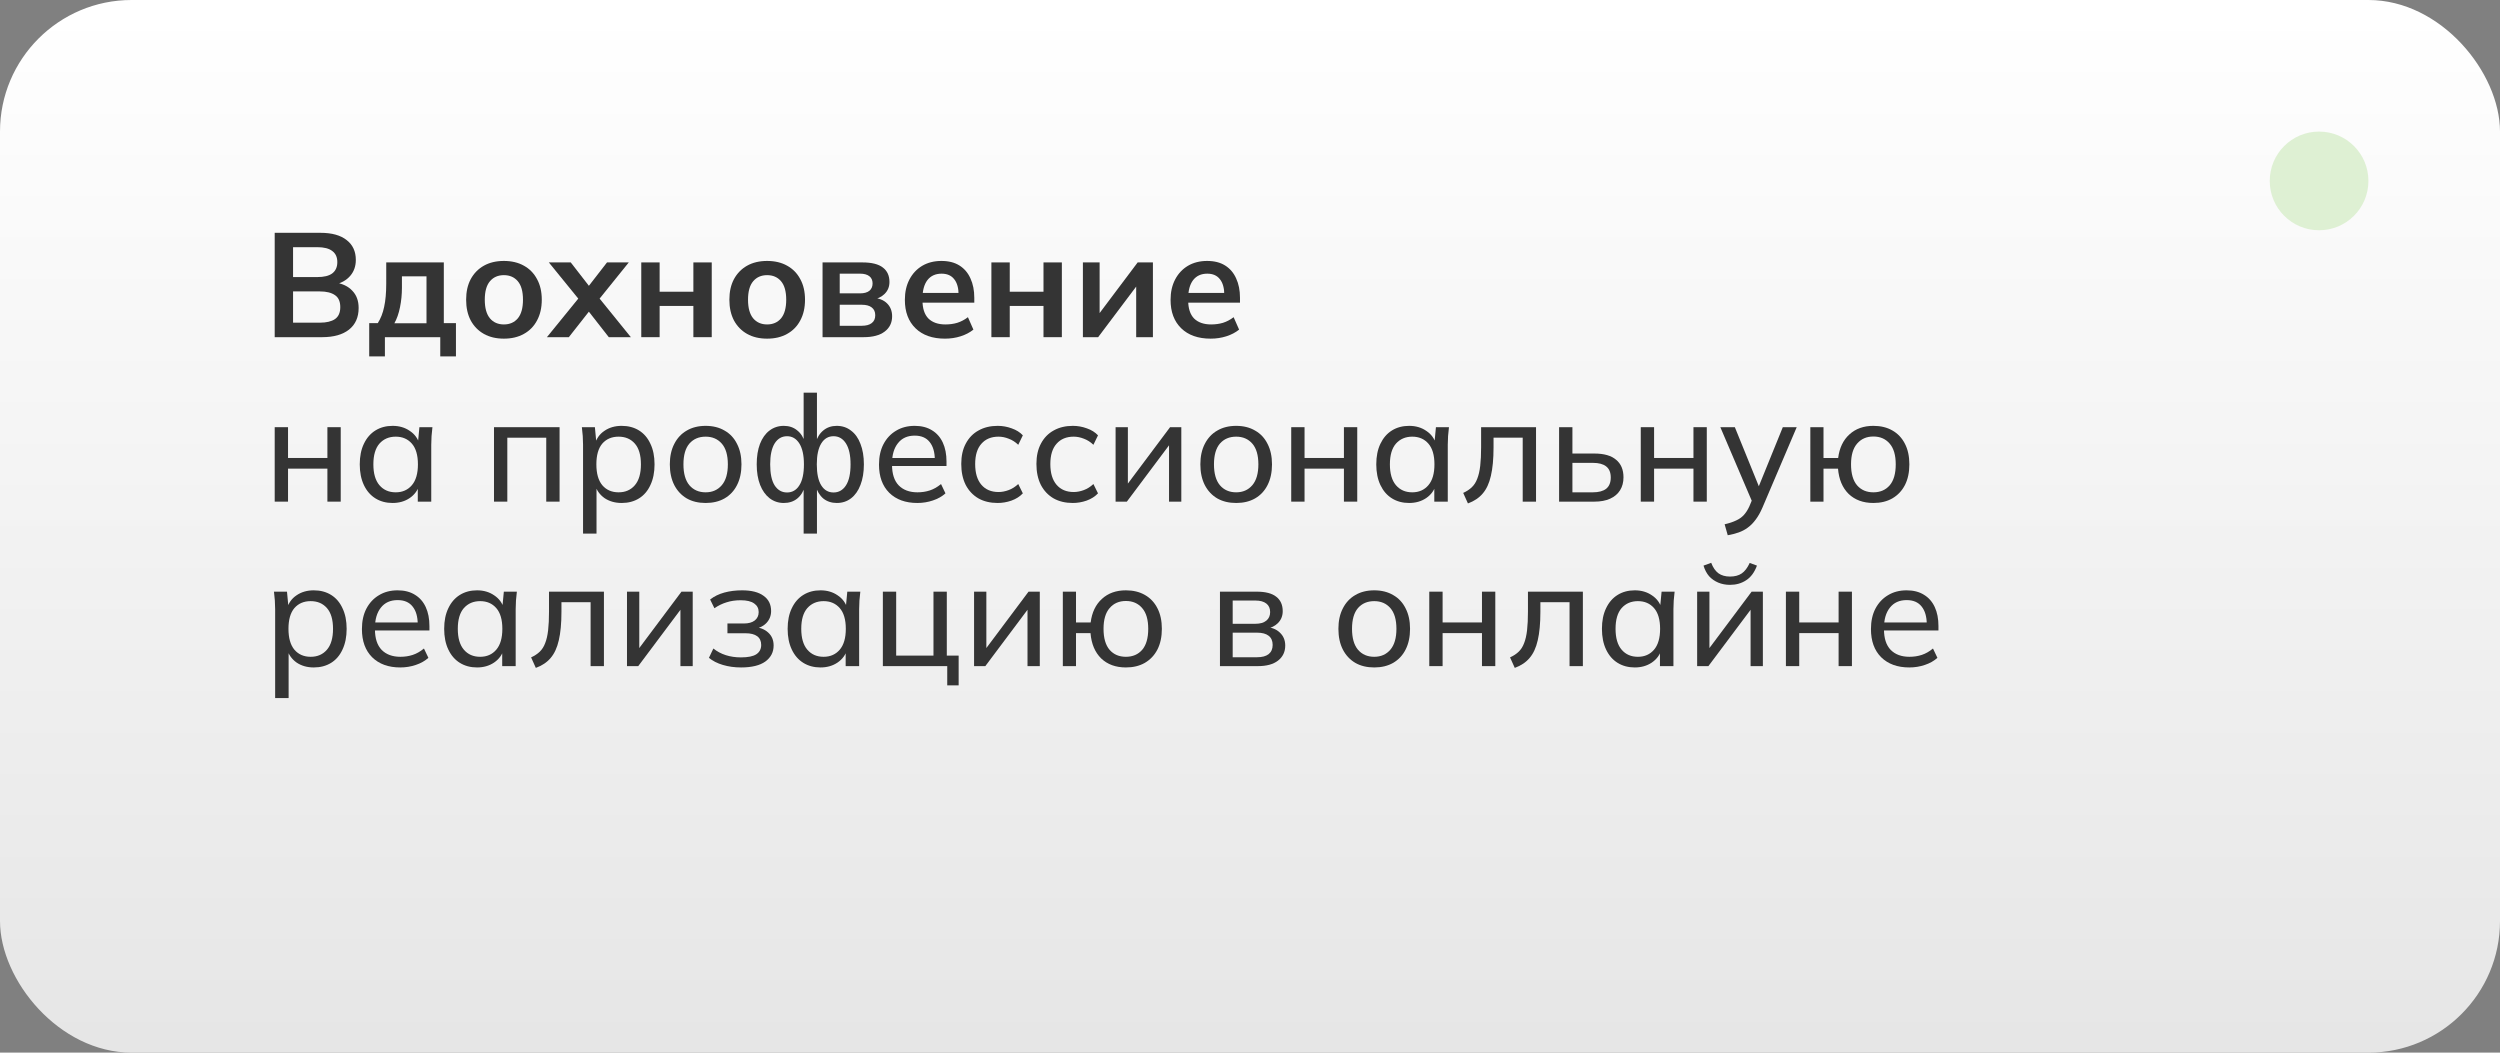 <svg width="304" height="128" viewBox="0 0 304 128" fill="none" xmlns="http://www.w3.org/2000/svg">
<rect x="0" y="0" width="304" height="128" fill="#808080" stroke="none"/>
<rect width="304" height="128" rx="16" fill="url(#paint0_linear_100_229)"/>
<path d="M33.404 41V28.31H38.966C40.346 28.31 41.408 28.604 42.152 29.192C42.896 29.768 43.268 30.572 43.268 31.604C43.268 32.372 43.04 33.02 42.584 33.548C42.128 34.076 41.498 34.43 40.694 34.61V34.34C41.618 34.472 42.332 34.808 42.836 35.348C43.352 35.876 43.61 36.578 43.61 37.454C43.61 38.582 43.22 39.458 42.44 40.082C41.66 40.694 40.574 41 39.182 41H33.404ZM35.636 39.236H38.912C39.692 39.236 40.298 39.092 40.73 38.804C41.162 38.504 41.378 38.018 41.378 37.346C41.378 36.662 41.162 36.176 40.73 35.888C40.298 35.588 39.692 35.438 38.912 35.438H35.636V39.236ZM35.636 33.692H38.57C39.398 33.692 40.01 33.542 40.406 33.242C40.814 32.93 41.018 32.474 41.018 31.874C41.018 31.274 40.814 30.824 40.406 30.524C40.01 30.212 39.398 30.056 38.57 30.056H35.636V33.692Z" fill="#343434"/>
<path d="M44.896 43.34V39.29H45.94C46.3 38.726 46.558 38.066 46.714 37.31C46.882 36.542 46.966 35.606 46.966 34.502V31.91H53.968V39.29H55.444V43.34H53.536V41H46.804V43.34H44.896ZM47.956 39.308H51.862V33.602H48.874V35.006C48.874 35.81 48.796 36.596 48.64 37.364C48.484 38.132 48.256 38.78 47.956 39.308Z" fill="#343434"/>
<path d="M61.272 41.18C60.336 41.18 59.526 40.988 58.842 40.604C58.158 40.22 57.624 39.674 57.24 38.966C56.868 38.258 56.682 37.418 56.682 36.446C56.682 35.474 56.868 34.64 57.24 33.944C57.624 33.236 58.158 32.69 58.842 32.306C59.526 31.922 60.336 31.73 61.272 31.73C62.208 31.73 63.018 31.922 63.702 32.306C64.398 32.69 64.932 33.236 65.304 33.944C65.688 34.64 65.88 35.474 65.88 36.446C65.88 37.418 65.688 38.258 65.304 38.966C64.932 39.674 64.398 40.22 63.702 40.604C63.018 40.988 62.208 41.18 61.272 41.18ZM61.272 39.452C61.98 39.452 62.544 39.206 62.964 38.714C63.384 38.21 63.594 37.454 63.594 36.446C63.594 35.438 63.384 34.688 62.964 34.196C62.544 33.704 61.98 33.458 61.272 33.458C60.564 33.458 60 33.704 59.58 34.196C59.16 34.688 58.95 35.438 58.95 36.446C58.95 37.454 59.16 38.21 59.58 38.714C60 39.206 60.564 39.452 61.272 39.452Z" fill="#343434"/>
<path d="M66.505 41L70.735 35.798V36.824L66.739 31.91H69.403L72.013 35.276H71.203L73.813 31.91H76.459L72.499 36.824V35.798L76.711 41H74.029L71.203 37.382H72.013L69.169 41H66.505Z" fill="#343434"/>
<path d="M77.979 41V31.91H80.211V35.474H84.315V31.91H86.547V41H84.315V37.202H80.211V41H77.979Z" fill="#343434"/>
<path d="M93.282 41.18C92.346 41.18 91.536 40.988 90.852 40.604C90.168 40.22 89.634 39.674 89.25 38.966C88.878 38.258 88.692 37.418 88.692 36.446C88.692 35.474 88.878 34.64 89.25 33.944C89.634 33.236 90.168 32.69 90.852 32.306C91.536 31.922 92.346 31.73 93.282 31.73C94.218 31.73 95.028 31.922 95.712 32.306C96.408 32.69 96.942 33.236 97.314 33.944C97.698 34.64 97.89 35.474 97.89 36.446C97.89 37.418 97.698 38.258 97.314 38.966C96.942 39.674 96.408 40.22 95.712 40.604C95.028 40.988 94.218 41.18 93.282 41.18ZM93.282 39.452C93.99 39.452 94.554 39.206 94.974 38.714C95.394 38.21 95.604 37.454 95.604 36.446C95.604 35.438 95.394 34.688 94.974 34.196C94.554 33.704 93.99 33.458 93.282 33.458C92.574 33.458 92.01 33.704 91.59 34.196C91.17 34.688 90.96 35.438 90.96 36.446C90.96 37.454 91.17 38.21 91.59 38.714C92.01 39.206 92.574 39.452 93.282 39.452Z" fill="#343434"/>
<path d="M100.022 41V31.91H104.864C106.004 31.91 106.838 32.12 107.366 32.54C107.894 32.948 108.158 33.53 108.158 34.286C108.158 34.862 107.966 35.342 107.582 35.726C107.198 36.11 106.688 36.35 106.052 36.446V36.194C106.832 36.242 107.432 36.47 107.852 36.878C108.272 37.286 108.482 37.814 108.482 38.462C108.482 39.242 108.182 39.86 107.582 40.316C106.982 40.772 106.13 41 105.026 41H100.022ZM102.11 39.614H104.792C105.32 39.614 105.722 39.506 105.998 39.29C106.286 39.074 106.43 38.756 106.43 38.336C106.43 37.916 106.286 37.598 105.998 37.382C105.722 37.166 105.32 37.058 104.792 37.058H102.11V39.614ZM102.11 35.672H104.594C105.074 35.672 105.446 35.57 105.71 35.366C105.974 35.15 106.106 34.85 106.106 34.466C106.106 34.082 105.974 33.788 105.71 33.584C105.446 33.38 105.074 33.278 104.594 33.278H102.11V35.672Z" fill="#343434"/>
<path d="M114.91 41.18C113.386 41.18 112.192 40.76 111.328 39.92C110.464 39.08 110.032 37.928 110.032 36.464C110.032 35.516 110.218 34.688 110.59 33.98C110.962 33.272 111.478 32.72 112.138 32.324C112.81 31.928 113.59 31.73 114.478 31.73C115.354 31.73 116.086 31.916 116.674 32.288C117.262 32.66 117.706 33.182 118.006 33.854C118.318 34.526 118.474 35.312 118.474 36.212V36.806H111.85V35.618H116.872L116.566 35.87C116.566 35.03 116.386 34.388 116.026 33.944C115.678 33.5 115.168 33.278 114.496 33.278C113.752 33.278 113.176 33.542 112.768 34.07C112.372 34.598 112.174 35.336 112.174 36.284V36.518C112.174 37.502 112.414 38.24 112.894 38.732C113.386 39.212 114.076 39.452 114.964 39.452C115.48 39.452 115.96 39.386 116.404 39.254C116.86 39.11 117.292 38.882 117.7 38.57L118.366 40.082C117.934 40.43 117.418 40.7 116.818 40.892C116.218 41.084 115.582 41.18 114.91 41.18Z" fill="#343434"/>
<path d="M120.553 41V31.91H122.785V35.474H126.889V31.91H129.121V41H126.889V37.202H122.785V41H120.553Z" fill="#343434"/>
<path d="M131.68 41V31.91H133.714V38.786H133.174L138.34 31.91H140.194V41H138.16V34.106H138.718L133.534 41H131.68Z" fill="#343434"/>
<path d="M147.219 41.18C145.695 41.18 144.501 40.76 143.637 39.92C142.773 39.08 142.341 37.928 142.341 36.464C142.341 35.516 142.527 34.688 142.899 33.98C143.271 33.272 143.787 32.72 144.447 32.324C145.119 31.928 145.899 31.73 146.787 31.73C147.663 31.73 148.395 31.916 148.983 32.288C149.571 32.66 150.015 33.182 150.315 33.854C150.627 34.526 150.783 35.312 150.783 36.212V36.806H144.159V35.618H149.181L148.875 35.87C148.875 35.03 148.695 34.388 148.335 33.944C147.987 33.5 147.477 33.278 146.805 33.278C146.061 33.278 145.485 33.542 145.077 34.07C144.681 34.598 144.483 35.336 144.483 36.284V36.518C144.483 37.502 144.723 38.24 145.203 38.732C145.695 39.212 146.385 39.452 147.273 39.452C147.789 39.452 148.269 39.386 148.713 39.254C149.169 39.11 149.601 38.882 150.009 38.57L150.675 40.082C150.243 40.43 149.727 40.7 149.127 40.892C148.527 41.084 147.891 41.18 147.219 41.18Z" fill="#343434"/>
<path d="M33.404 61V51.946H35.024V55.69H39.812V51.946H41.432V61H39.812V56.986H35.024V61H33.404Z" fill="#343434"/>
<path d="M47.742 61.162C46.95 61.162 46.254 60.976 45.654 60.604C45.054 60.232 44.586 59.692 44.25 58.984C43.914 58.276 43.746 57.436 43.746 56.464C43.746 55.492 43.914 54.658 44.25 53.962C44.586 53.254 45.054 52.714 45.654 52.342C46.254 51.97 46.95 51.784 47.742 51.784C48.546 51.784 49.242 51.988 49.83 52.396C50.43 52.792 50.826 53.338 51.018 54.034H50.802L51 51.946H52.584C52.548 52.306 52.512 52.666 52.476 53.026C52.452 53.386 52.44 53.74 52.44 54.088V61H50.802V58.93H51C50.808 59.614 50.412 60.16 49.812 60.568C49.224 60.964 48.534 61.162 47.742 61.162ZM48.12 59.866C48.936 59.866 49.59 59.578 50.082 59.002C50.574 58.426 50.82 57.58 50.82 56.464C50.82 55.348 50.574 54.508 50.082 53.944C49.59 53.38 48.936 53.098 48.12 53.098C47.304 53.098 46.644 53.38 46.14 53.944C45.648 54.508 45.402 55.348 45.402 56.464C45.402 57.58 45.648 58.426 46.14 59.002C46.632 59.578 47.292 59.866 48.12 59.866Z" fill="#343434"/>
<path d="M60.07 61V51.946H68.044V61H66.424V53.224H61.69V61H60.07Z" fill="#343434"/>
<path d="M70.899 64.888V54.088C70.899 53.74 70.887 53.386 70.863 53.026C70.839 52.666 70.803 52.306 70.755 51.946H72.339L72.537 54.034H72.339C72.519 53.338 72.903 52.792 73.491 52.396C74.079 51.988 74.781 51.784 75.597 51.784C76.401 51.784 77.103 51.97 77.703 52.342C78.303 52.714 78.765 53.254 79.089 53.962C79.425 54.658 79.593 55.492 79.593 56.464C79.593 57.436 79.425 58.276 79.089 58.984C78.765 59.692 78.303 60.232 77.703 60.604C77.103 60.976 76.401 61.162 75.597 61.162C74.793 61.162 74.097 60.964 73.509 60.568C72.933 60.16 72.543 59.614 72.339 58.93H72.537V64.888H70.899ZM75.219 59.866C76.047 59.866 76.707 59.578 77.199 59.002C77.691 58.426 77.937 57.58 77.937 56.464C77.937 55.348 77.691 54.508 77.199 53.944C76.707 53.38 76.047 53.098 75.219 53.098C74.391 53.098 73.731 53.38 73.239 53.944C72.759 54.508 72.519 55.348 72.519 56.464C72.519 57.58 72.759 58.426 73.239 59.002C73.731 59.578 74.391 59.866 75.219 59.866Z" fill="#343434"/>
<path d="M85.807 61.162C84.919 61.162 84.151 60.976 83.503 60.604C82.855 60.22 82.351 59.68 81.991 58.984C81.631 58.276 81.451 57.436 81.451 56.464C81.451 55.504 81.631 54.676 81.991 53.98C82.351 53.272 82.855 52.732 83.503 52.36C84.151 51.976 84.919 51.784 85.807 51.784C86.695 51.784 87.463 51.976 88.111 52.36C88.771 52.732 89.275 53.272 89.623 53.98C89.983 54.676 90.163 55.504 90.163 56.464C90.163 57.436 89.983 58.276 89.623 58.984C89.275 59.68 88.771 60.22 88.111 60.604C87.463 60.976 86.695 61.162 85.807 61.162ZM85.807 59.866C86.623 59.866 87.277 59.578 87.769 59.002C88.261 58.426 88.507 57.58 88.507 56.464C88.507 55.348 88.261 54.508 87.769 53.944C87.277 53.38 86.623 53.098 85.807 53.098C84.979 53.098 84.319 53.38 83.827 53.944C83.347 54.508 83.107 55.348 83.107 56.464C83.107 57.58 83.347 58.426 83.827 59.002C84.319 59.578 84.979 59.866 85.807 59.866Z" fill="#343434"/>
<path d="M97.722 64.888V59.038H97.902C97.722 59.722 97.404 60.25 96.948 60.622C96.504 60.982 95.958 61.162 95.31 61.162C94.662 61.162 94.086 60.97 93.582 60.586C93.09 60.202 92.706 59.662 92.43 58.966C92.154 58.258 92.016 57.424 92.016 56.464C92.016 55.504 92.148 54.676 92.412 53.98C92.688 53.272 93.072 52.732 93.564 52.36C94.068 51.976 94.65 51.784 95.31 51.784C95.958 51.784 96.504 51.97 96.948 52.342C97.404 52.702 97.722 53.218 97.902 53.89H97.722V47.752H99.342V53.89H99.162C99.354 53.218 99.672 52.702 100.116 52.342C100.56 51.97 101.106 51.784 101.754 51.784C102.414 51.784 102.99 51.976 103.482 52.36C103.986 52.732 104.37 53.272 104.634 53.98C104.91 54.676 105.048 55.504 105.048 56.464C105.048 57.424 104.91 58.258 104.634 58.966C104.37 59.662 103.992 60.202 103.5 60.586C103.008 60.97 102.426 61.162 101.754 61.162C101.118 61.162 100.572 60.982 100.116 60.622C99.672 60.25 99.354 59.722 99.162 59.038H99.342V64.888H97.722ZM95.706 59.884C96.342 59.884 96.84 59.596 97.2 59.02C97.572 58.444 97.758 57.592 97.758 56.464C97.758 55.36 97.572 54.514 97.2 53.926C96.828 53.338 96.33 53.044 95.706 53.044C95.07 53.044 94.566 53.338 94.194 53.926C93.834 54.514 93.654 55.36 93.654 56.464C93.654 57.592 93.834 58.444 94.194 59.02C94.566 59.596 95.07 59.884 95.706 59.884ZM101.358 59.884C101.994 59.884 102.498 59.596 102.87 59.02C103.242 58.444 103.428 57.592 103.428 56.464C103.428 55.36 103.242 54.514 102.87 53.926C102.498 53.338 101.994 53.044 101.358 53.044C100.722 53.044 100.224 53.338 99.864 53.926C99.504 54.514 99.324 55.36 99.324 56.464C99.324 57.592 99.504 58.444 99.864 59.02C100.224 59.596 100.722 59.884 101.358 59.884Z" fill="#343434"/>
<path d="M111.549 61.162C110.109 61.162 108.969 60.748 108.129 59.92C107.301 59.092 106.887 57.952 106.887 56.5C106.887 55.54 107.067 54.712 107.427 54.016C107.799 53.308 108.309 52.762 108.957 52.378C109.605 51.982 110.361 51.784 111.225 51.784C112.053 51.784 112.755 51.964 113.331 52.324C113.907 52.672 114.345 53.17 114.645 53.818C114.945 54.466 115.095 55.234 115.095 56.122V56.662H108.165V55.69H113.979L113.673 55.924C113.673 54.988 113.463 54.262 113.043 53.746C112.635 53.23 112.029 52.972 111.225 52.972C110.349 52.972 109.671 53.278 109.191 53.89C108.711 54.49 108.471 55.312 108.471 56.356V56.518C108.471 57.622 108.741 58.456 109.281 59.02C109.833 59.584 110.595 59.866 111.567 59.866C112.107 59.866 112.611 59.788 113.079 59.632C113.547 59.476 113.997 59.218 114.429 58.858L114.969 59.992C114.561 60.364 114.051 60.652 113.439 60.856C112.839 61.06 112.209 61.162 111.549 61.162Z" fill="#343434"/>
<path d="M121.317 61.162C120.417 61.162 119.637 60.976 118.977 60.604C118.317 60.22 117.801 59.674 117.429 58.966C117.069 58.246 116.889 57.394 116.889 56.41C116.889 55.438 117.075 54.61 117.447 53.926C117.819 53.23 118.335 52.702 118.995 52.342C119.655 51.97 120.429 51.784 121.317 51.784C121.905 51.784 122.475 51.886 123.027 52.09C123.579 52.282 124.029 52.564 124.377 52.936L123.819 54.088C123.471 53.752 123.087 53.506 122.667 53.35C122.247 53.182 121.833 53.098 121.425 53.098C120.537 53.098 119.841 53.386 119.337 53.962C118.833 54.526 118.581 55.348 118.581 56.428C118.581 57.52 118.833 58.36 119.337 58.948C119.841 59.536 120.537 59.83 121.425 59.83C121.821 59.83 122.229 59.752 122.649 59.596C123.069 59.44 123.459 59.194 123.819 58.858L124.377 59.992C124.017 60.376 123.555 60.67 122.991 60.874C122.439 61.066 121.881 61.162 121.317 61.162Z" fill="#343434"/>
<path d="M130.457 61.162C129.557 61.162 128.777 60.976 128.117 60.604C127.457 60.22 126.941 59.674 126.569 58.966C126.209 58.246 126.029 57.394 126.029 56.41C126.029 55.438 126.215 54.61 126.587 53.926C126.959 53.23 127.475 52.702 128.135 52.342C128.795 51.97 129.569 51.784 130.457 51.784C131.045 51.784 131.615 51.886 132.167 52.09C132.719 52.282 133.169 52.564 133.517 52.936L132.959 54.088C132.611 53.752 132.227 53.506 131.807 53.35C131.387 53.182 130.973 53.098 130.565 53.098C129.677 53.098 128.981 53.386 128.477 53.962C127.973 54.526 127.721 55.348 127.721 56.428C127.721 57.52 127.973 58.36 128.477 58.948C128.981 59.536 129.677 59.83 130.565 59.83C130.961 59.83 131.369 59.752 131.789 59.596C132.209 59.44 132.599 59.194 132.959 58.858L133.517 59.992C133.157 60.376 132.695 60.67 132.131 60.874C131.579 61.066 131.021 61.162 130.457 61.162Z" fill="#343434"/>
<path d="M135.656 61V51.946H137.15V59.452H136.664L142.28 51.946H143.648V61H142.154V53.476H142.658L137.024 61H135.656Z" fill="#343434"/>
<path d="M150.319 61.162C149.431 61.162 148.663 60.976 148.015 60.604C147.367 60.22 146.863 59.68 146.503 58.984C146.143 58.276 145.963 57.436 145.963 56.464C145.963 55.504 146.143 54.676 146.503 53.98C146.863 53.272 147.367 52.732 148.015 52.36C148.663 51.976 149.431 51.784 150.319 51.784C151.207 51.784 151.975 51.976 152.623 52.36C153.283 52.732 153.787 53.272 154.135 53.98C154.495 54.676 154.675 55.504 154.675 56.464C154.675 57.436 154.495 58.276 154.135 58.984C153.787 59.68 153.283 60.22 152.623 60.604C151.975 60.976 151.207 61.162 150.319 61.162ZM150.319 59.866C151.135 59.866 151.789 59.578 152.281 59.002C152.773 58.426 153.019 57.58 153.019 56.464C153.019 55.348 152.773 54.508 152.281 53.944C151.789 53.38 151.135 53.098 150.319 53.098C149.491 53.098 148.831 53.38 148.339 53.944C147.859 54.508 147.619 55.348 147.619 56.464C147.619 57.58 147.859 58.426 148.339 59.002C148.831 59.578 149.491 59.866 150.319 59.866Z" fill="#343434"/>
<path d="M157.013 61V51.946H158.633V55.69H163.421V51.946H165.041V61H163.421V56.986H158.633V61H157.013Z" fill="#343434"/>
<path d="M171.351 61.162C170.559 61.162 169.863 60.976 169.263 60.604C168.663 60.232 168.195 59.692 167.859 58.984C167.523 58.276 167.355 57.436 167.355 56.464C167.355 55.492 167.523 54.658 167.859 53.962C168.195 53.254 168.663 52.714 169.263 52.342C169.863 51.97 170.559 51.784 171.351 51.784C172.155 51.784 172.851 51.988 173.439 52.396C174.039 52.792 174.435 53.338 174.627 54.034H174.411L174.609 51.946H176.193C176.157 52.306 176.121 52.666 176.085 53.026C176.061 53.386 176.049 53.74 176.049 54.088V61H174.411V58.93H174.609C174.417 59.614 174.021 60.16 173.421 60.568C172.833 60.964 172.143 61.162 171.351 61.162ZM171.729 59.866C172.545 59.866 173.199 59.578 173.691 59.002C174.183 58.426 174.429 57.58 174.429 56.464C174.429 55.348 174.183 54.508 173.691 53.944C173.199 53.38 172.545 53.098 171.729 53.098C170.913 53.098 170.253 53.38 169.749 53.944C169.257 54.508 169.011 55.348 169.011 56.464C169.011 57.58 169.257 58.426 169.749 59.002C170.241 59.578 170.901 59.866 171.729 59.866Z" fill="#343434"/>
<path d="M178.501 61.216L177.925 59.938C178.345 59.746 178.693 59.518 178.969 59.254C179.257 58.978 179.479 58.63 179.635 58.21C179.803 57.79 179.923 57.268 179.995 56.644C180.067 56.02 180.103 55.264 180.103 54.376V51.946H186.781V61H185.161V53.224H181.615V54.412C181.615 55.804 181.507 56.956 181.291 57.868C181.087 58.768 180.757 59.482 180.301 60.01C179.857 60.538 179.257 60.94 178.501 61.216Z" fill="#343434"/>
<path d="M189.586 61V51.946H191.206V55.15H193.87C195.046 55.15 195.928 55.402 196.516 55.906C197.116 56.398 197.416 57.112 197.416 58.048C197.416 58.648 197.278 59.17 197.002 59.614C196.726 60.058 196.324 60.4 195.796 60.64C195.268 60.88 194.626 61 193.87 61H189.586ZM191.206 59.866H193.69C194.398 59.866 194.938 59.722 195.31 59.434C195.682 59.134 195.868 58.678 195.868 58.066C195.868 57.454 195.682 57.004 195.31 56.716C194.95 56.428 194.41 56.284 193.69 56.284H191.206V59.866Z" fill="#343434"/>
<path d="M199.517 61V51.946H201.137V55.69H205.925V51.946H207.545V61H205.925V56.986H201.137V61H199.517Z" fill="#343434"/>
<path d="M210.093 65.086L209.715 63.754C210.279 63.622 210.747 63.466 211.119 63.286C211.491 63.118 211.803 62.896 212.055 62.62C212.307 62.344 212.529 61.996 212.721 61.576L213.171 60.496L213.135 61.18L209.193 51.946H210.957L214.107 59.704H213.639L216.789 51.946H218.481L214.323 61.702C214.071 62.29 213.795 62.782 213.495 63.178C213.207 63.574 212.889 63.898 212.541 64.15C212.205 64.402 211.833 64.6 211.425 64.744C211.017 64.888 210.573 65.002 210.093 65.086Z" fill="#343434"/>
<path d="M227.804 61.162C226.568 61.162 225.566 60.796 224.798 60.064C224.042 59.32 223.61 58.294 223.502 56.986H221.738V61H220.136V51.946H221.738V55.69H223.52C223.676 54.466 224.132 53.512 224.888 52.828C225.644 52.132 226.616 51.784 227.804 51.784C228.692 51.784 229.46 51.97 230.108 52.342C230.768 52.714 231.278 53.254 231.638 53.962C231.998 54.658 232.178 55.492 232.178 56.464C232.178 57.436 231.998 58.276 231.638 58.984C231.278 59.68 230.768 60.22 230.108 60.604C229.46 60.976 228.692 61.162 227.804 61.162ZM227.804 59.866C228.632 59.866 229.292 59.584 229.784 59.02C230.276 58.444 230.522 57.592 230.522 56.464C230.522 55.348 230.276 54.508 229.784 53.944C229.292 53.368 228.632 53.08 227.804 53.08C226.976 53.08 226.316 53.368 225.824 53.944C225.332 54.508 225.086 55.348 225.086 56.464C225.086 57.592 225.332 58.444 225.824 59.02C226.316 59.584 226.976 59.866 227.804 59.866Z" fill="#343434"/>
<path d="M33.458 84.888V74.088C33.458 73.74 33.446 73.386 33.422 73.026C33.398 72.666 33.362 72.306 33.314 71.946H34.898L35.096 74.034H34.898C35.078 73.338 35.462 72.792 36.05 72.396C36.638 71.988 37.34 71.784 38.156 71.784C38.96 71.784 39.662 71.97 40.262 72.342C40.862 72.714 41.324 73.254 41.648 73.962C41.984 74.658 42.152 75.492 42.152 76.464C42.152 77.436 41.984 78.276 41.648 78.984C41.324 79.692 40.862 80.232 40.262 80.604C39.662 80.976 38.96 81.162 38.156 81.162C37.352 81.162 36.656 80.964 36.068 80.568C35.492 80.16 35.102 79.614 34.898 78.93H35.096V84.888H33.458ZM37.778 79.866C38.606 79.866 39.266 79.578 39.758 79.002C40.25 78.426 40.496 77.58 40.496 76.464C40.496 75.348 40.25 74.508 39.758 73.944C39.266 73.38 38.606 73.098 37.778 73.098C36.95 73.098 36.29 73.38 35.798 73.944C35.318 74.508 35.078 75.348 35.078 76.464C35.078 77.58 35.318 78.426 35.798 79.002C36.29 79.578 36.95 79.866 37.778 79.866Z" fill="#343434"/>
<path d="M48.672 81.162C47.232 81.162 46.092 80.748 45.252 79.92C44.424 79.092 44.01 77.952 44.01 76.5C44.01 75.54 44.19 74.712 44.55 74.016C44.922 73.308 45.432 72.762 46.08 72.378C46.728 71.982 47.484 71.784 48.348 71.784C49.176 71.784 49.878 71.964 50.454 72.324C51.03 72.672 51.468 73.17 51.768 73.818C52.068 74.466 52.218 75.234 52.218 76.122V76.662H45.288V75.69H51.102L50.796 75.924C50.796 74.988 50.586 74.262 50.166 73.746C49.758 73.23 49.152 72.972 48.348 72.972C47.472 72.972 46.794 73.278 46.314 73.89C45.834 74.49 45.594 75.312 45.594 76.356V76.518C45.594 77.622 45.864 78.456 46.404 79.02C46.956 79.584 47.718 79.866 48.69 79.866C49.23 79.866 49.734 79.788 50.202 79.632C50.67 79.476 51.12 79.218 51.552 78.858L52.092 79.992C51.684 80.364 51.174 80.652 50.562 80.856C49.962 81.06 49.332 81.162 48.672 81.162Z" fill="#343434"/>
<path d="M58.008 81.162C57.216 81.162 56.52 80.976 55.92 80.604C55.32 80.232 54.852 79.692 54.516 78.984C54.18 78.276 54.012 77.436 54.012 76.464C54.012 75.492 54.18 74.658 54.516 73.962C54.852 73.254 55.32 72.714 55.92 72.342C56.52 71.97 57.216 71.784 58.008 71.784C58.812 71.784 59.508 71.988 60.096 72.396C60.696 72.792 61.092 73.338 61.284 74.034H61.068L61.266 71.946H62.85C62.814 72.306 62.778 72.666 62.742 73.026C62.718 73.386 62.706 73.74 62.706 74.088V81H61.068V78.93H61.266C61.074 79.614 60.678 80.16 60.078 80.568C59.49 80.964 58.8 81.162 58.008 81.162ZM58.386 79.866C59.202 79.866 59.856 79.578 60.348 79.002C60.84 78.426 61.086 77.58 61.086 76.464C61.086 75.348 60.84 74.508 60.348 73.944C59.856 73.38 59.202 73.098 58.386 73.098C57.57 73.098 56.91 73.38 56.406 73.944C55.914 74.508 55.668 75.348 55.668 76.464C55.668 77.58 55.914 78.426 56.406 79.002C56.898 79.578 57.558 79.866 58.386 79.866Z" fill="#343434"/>
<path d="M65.157 81.216L64.582 79.938C65.001 79.746 65.35 79.518 65.626 79.254C65.913 78.978 66.135 78.63 66.291 78.21C66.46 77.79 66.579 77.268 66.651 76.644C66.724 76.02 66.76 75.264 66.76 74.376V71.946H73.438V81H71.817V73.224H68.272V74.412C68.272 75.804 68.163 76.956 67.948 77.868C67.743 78.768 67.413 79.482 66.957 80.01C66.513 80.538 65.913 80.94 65.157 81.216Z" fill="#343434"/>
<path d="M76.242 81V71.946H77.736V79.452H77.25L82.866 71.946H84.234V81H82.74V73.476H83.244L77.61 81H76.242Z" fill="#343434"/>
<path d="M90.113 81.162C89.321 81.162 88.583 81.06 87.899 80.856C87.215 80.652 86.651 80.364 86.207 79.992L86.747 78.858C87.191 79.218 87.695 79.488 88.259 79.668C88.823 79.848 89.435 79.938 90.095 79.938C90.959 79.938 91.583 79.812 91.967 79.56C92.363 79.296 92.561 78.918 92.561 78.426C92.561 77.958 92.399 77.604 92.075 77.364C91.751 77.124 91.277 77.004 90.653 77.004H88.457V75.816H90.455C91.019 75.816 91.457 75.696 91.769 75.456C92.093 75.204 92.255 74.862 92.255 74.43C92.255 73.986 92.075 73.638 91.715 73.386C91.355 73.122 90.803 72.99 90.059 72.99C89.435 72.99 88.865 73.074 88.349 73.242C87.833 73.398 87.341 73.638 86.873 73.962L86.351 72.9C86.843 72.516 87.419 72.234 88.079 72.054C88.739 71.874 89.459 71.784 90.239 71.784C91.379 71.784 92.249 72.006 92.849 72.45C93.461 72.882 93.767 73.5 93.767 74.304C93.767 74.868 93.575 75.354 93.191 75.762C92.807 76.158 92.297 76.398 91.661 76.482V76.248C92.381 76.284 92.963 76.506 93.407 76.914C93.851 77.31 94.073 77.838 94.073 78.498C94.073 79.302 93.737 79.95 93.065 80.442C92.393 80.922 91.409 81.162 90.113 81.162Z" fill="#343434"/>
<path d="M99.773 81.162C98.981 81.162 98.285 80.976 97.685 80.604C97.085 80.232 96.617 79.692 96.281 78.984C95.945 78.276 95.777 77.436 95.777 76.464C95.777 75.492 95.945 74.658 96.281 73.962C96.617 73.254 97.085 72.714 97.685 72.342C98.285 71.97 98.981 71.784 99.773 71.784C100.577 71.784 101.273 71.988 101.861 72.396C102.461 72.792 102.857 73.338 103.049 74.034H102.833L103.031 71.946H104.615C104.579 72.306 104.543 72.666 104.507 73.026C104.483 73.386 104.471 73.74 104.471 74.088V81H102.833V78.93H103.031C102.839 79.614 102.443 80.16 101.843 80.568C101.255 80.964 100.565 81.162 99.773 81.162ZM100.151 79.866C100.967 79.866 101.621 79.578 102.113 79.002C102.605 78.426 102.851 77.58 102.851 76.464C102.851 75.348 102.605 74.508 102.113 73.944C101.621 73.38 100.967 73.098 100.151 73.098C99.335 73.098 98.675 73.38 98.171 73.944C97.679 74.508 97.433 75.348 97.433 76.464C97.433 77.58 97.679 78.426 98.171 79.002C98.663 79.578 99.323 79.866 100.151 79.866Z" fill="#343434"/>
<path d="M115.185 83.34V81H107.355V71.946H108.975V79.722H113.511V71.946H115.131V79.722H116.571V83.34H115.185Z" fill="#343434"/>
<path d="M118.447 81V71.946H119.941V79.452H119.455L125.071 71.946H126.439V81H124.945V73.476H125.449L119.815 81H118.447Z" fill="#343434"/>
<path d="M136.908 81.162C135.672 81.162 134.67 80.796 133.902 80.064C133.146 79.32 132.714 78.294 132.606 76.986H130.842V81H129.24V71.946H130.842V75.69H132.624C132.78 74.466 133.236 73.512 133.992 72.828C134.748 72.132 135.72 71.784 136.908 71.784C137.796 71.784 138.564 71.97 139.212 72.342C139.872 72.714 140.382 73.254 140.742 73.962C141.102 74.658 141.282 75.492 141.282 76.464C141.282 77.436 141.102 78.276 140.742 78.984C140.382 79.68 139.872 80.22 139.212 80.604C138.564 80.976 137.796 81.162 136.908 81.162ZM136.908 79.866C137.736 79.866 138.396 79.584 138.888 79.02C139.38 78.444 139.626 77.592 139.626 76.464C139.626 75.348 139.38 74.508 138.888 73.944C138.396 73.368 137.736 73.08 136.908 73.08C136.08 73.08 135.42 73.368 134.928 73.944C134.436 74.508 134.19 75.348 134.19 76.464C134.19 77.592 134.436 78.444 134.928 79.02C135.42 79.584 136.08 79.866 136.908 79.866Z" fill="#343434"/>
<path d="M148.347 81V71.946H152.811C153.879 71.946 154.671 72.15 155.187 72.558C155.715 72.966 155.979 73.554 155.979 74.322C155.979 74.898 155.781 75.384 155.385 75.78C154.989 76.164 154.473 76.398 153.837 76.482V76.248C154.593 76.272 155.187 76.494 155.619 76.914C156.063 77.322 156.285 77.85 156.285 78.498C156.285 79.266 155.991 79.878 155.403 80.334C154.827 80.778 154.017 81 152.973 81H148.347ZM149.895 79.92H152.865C153.477 79.92 153.945 79.794 154.269 79.542C154.593 79.278 154.755 78.906 154.755 78.426C154.755 77.934 154.593 77.562 154.269 77.31C153.945 77.058 153.477 76.932 152.865 76.932H149.895V79.92ZM149.895 75.852H152.667C153.231 75.852 153.669 75.726 153.981 75.474C154.293 75.222 154.449 74.874 154.449 74.43C154.449 73.974 154.293 73.626 153.981 73.386C153.669 73.146 153.231 73.026 152.667 73.026H149.895V75.852Z" fill="#343434"/>
<path d="M167.106 81.162C166.218 81.162 165.45 80.976 164.802 80.604C164.154 80.22 163.65 79.68 163.29 78.984C162.93 78.276 162.75 77.436 162.75 76.464C162.75 75.504 162.93 74.676 163.29 73.98C163.65 73.272 164.154 72.732 164.802 72.36C165.45 71.976 166.218 71.784 167.106 71.784C167.994 71.784 168.762 71.976 169.41 72.36C170.07 72.732 170.574 73.272 170.922 73.98C171.282 74.676 171.462 75.504 171.462 76.464C171.462 77.436 171.282 78.276 170.922 78.984C170.574 79.68 170.07 80.22 169.41 80.604C168.762 80.976 167.994 81.162 167.106 81.162ZM167.106 79.866C167.922 79.866 168.576 79.578 169.068 79.002C169.56 78.426 169.806 77.58 169.806 76.464C169.806 75.348 169.56 74.508 169.068 73.944C168.576 73.38 167.922 73.098 167.106 73.098C166.278 73.098 165.618 73.38 165.126 73.944C164.646 74.508 164.406 75.348 164.406 76.464C164.406 77.58 164.646 78.426 165.126 79.002C165.618 79.578 166.278 79.866 167.106 79.866Z" fill="#343434"/>
<path d="M173.8 81V71.946H175.42V75.69H180.208V71.946H181.828V81H180.208V76.986H175.42V81H173.8Z" fill="#343434"/>
<path d="M184.197 81.216L183.621 79.938C184.041 79.746 184.389 79.518 184.665 79.254C184.953 78.978 185.175 78.63 185.331 78.21C185.499 77.79 185.619 77.268 185.691 76.644C185.763 76.02 185.799 75.264 185.799 74.376V71.946H192.477V81H190.857V73.224H187.311V74.412C187.311 75.804 187.203 76.956 186.987 77.868C186.783 78.768 186.453 79.482 185.997 80.01C185.553 80.538 184.953 80.94 184.197 81.216Z" fill="#343434"/>
<path d="M198.791 81.162C197.999 81.162 197.303 80.976 196.703 80.604C196.103 80.232 195.635 79.692 195.299 78.984C194.963 78.276 194.795 77.436 194.795 76.464C194.795 75.492 194.963 74.658 195.299 73.962C195.635 73.254 196.103 72.714 196.703 72.342C197.303 71.97 197.999 71.784 198.791 71.784C199.595 71.784 200.291 71.988 200.879 72.396C201.479 72.792 201.875 73.338 202.067 74.034H201.851L202.049 71.946H203.633C203.597 72.306 203.561 72.666 203.525 73.026C203.501 73.386 203.489 73.74 203.489 74.088V81H201.851V78.93H202.049C201.857 79.614 201.461 80.16 200.861 80.568C200.273 80.964 199.583 81.162 198.791 81.162ZM199.169 79.866C199.985 79.866 200.639 79.578 201.131 79.002C201.623 78.426 201.869 77.58 201.869 76.464C201.869 75.348 201.623 74.508 201.131 73.944C200.639 73.38 199.985 73.098 199.169 73.098C198.353 73.098 197.693 73.38 197.189 73.944C196.697 74.508 196.451 75.348 196.451 76.464C196.451 77.58 196.697 78.426 197.189 79.002C197.681 79.578 198.341 79.866 199.169 79.866Z" fill="#343434"/>
<path d="M206.373 81V71.946H207.867V79.452H207.381L212.997 71.946H214.365V81H212.871V73.476H213.375L207.741 81H206.373ZM210.369 71.118C209.853 71.118 209.379 71.028 208.947 70.848C208.515 70.668 208.143 70.41 207.831 70.074C207.531 69.726 207.303 69.294 207.147 68.778L208.083 68.436C208.299 69.012 208.593 69.438 208.965 69.714C209.337 69.978 209.805 70.11 210.369 70.11C210.945 70.11 211.419 69.984 211.791 69.732C212.163 69.48 212.487 69.054 212.763 68.454L213.645 68.778C213.345 69.594 212.907 70.188 212.331 70.56C211.767 70.932 211.113 71.118 210.369 71.118Z" fill="#343434"/>
<path d="M217.166 81V71.946H218.786V75.69H223.574V71.946H225.194V81H223.574V76.986H218.786V81H217.166Z" fill="#343434"/>
<path d="M232.17 81.162C230.73 81.162 229.59 80.748 228.75 79.92C227.922 79.092 227.508 77.952 227.508 76.5C227.508 75.54 227.688 74.712 228.048 74.016C228.42 73.308 228.93 72.762 229.578 72.378C230.226 71.982 230.982 71.784 231.846 71.784C232.674 71.784 233.376 71.964 233.952 72.324C234.528 72.672 234.966 73.17 235.266 73.818C235.566 74.466 235.716 75.234 235.716 76.122V76.662H228.786V75.69H234.6L234.294 75.924C234.294 74.988 234.084 74.262 233.664 73.746C233.256 73.23 232.65 72.972 231.846 72.972C230.97 72.972 230.292 73.278 229.812 73.89C229.332 74.49 229.092 75.312 229.092 76.356V76.518C229.092 77.622 229.362 78.456 229.902 79.02C230.454 79.584 231.216 79.866 232.188 79.866C232.728 79.866 233.232 79.788 233.7 79.632C234.168 79.476 234.618 79.218 235.05 78.858L235.59 79.992C235.182 80.364 234.672 80.652 234.06 80.856C233.46 81.06 232.83 81.162 232.17 81.162Z" fill="#343434"/>
<path d="M288 22C288 25.314 285.314 28 282 28C278.686 28 276 25.314 276 22C276 18.686 278.686 16 282 16C285.314 16 288 18.686 288 22Z" fill="#DEF0D3"/>
<defs>
<linearGradient id="paint0_linear_100_229" x1="152" y1="0" x2="152" y2="128" gradientUnits="userSpaceOnUse">
<stop stop-color="white"/>
<stop offset="1" stop-color="white" stop-opacity="0.8"/>
</linearGradient>
</defs>
</svg>
